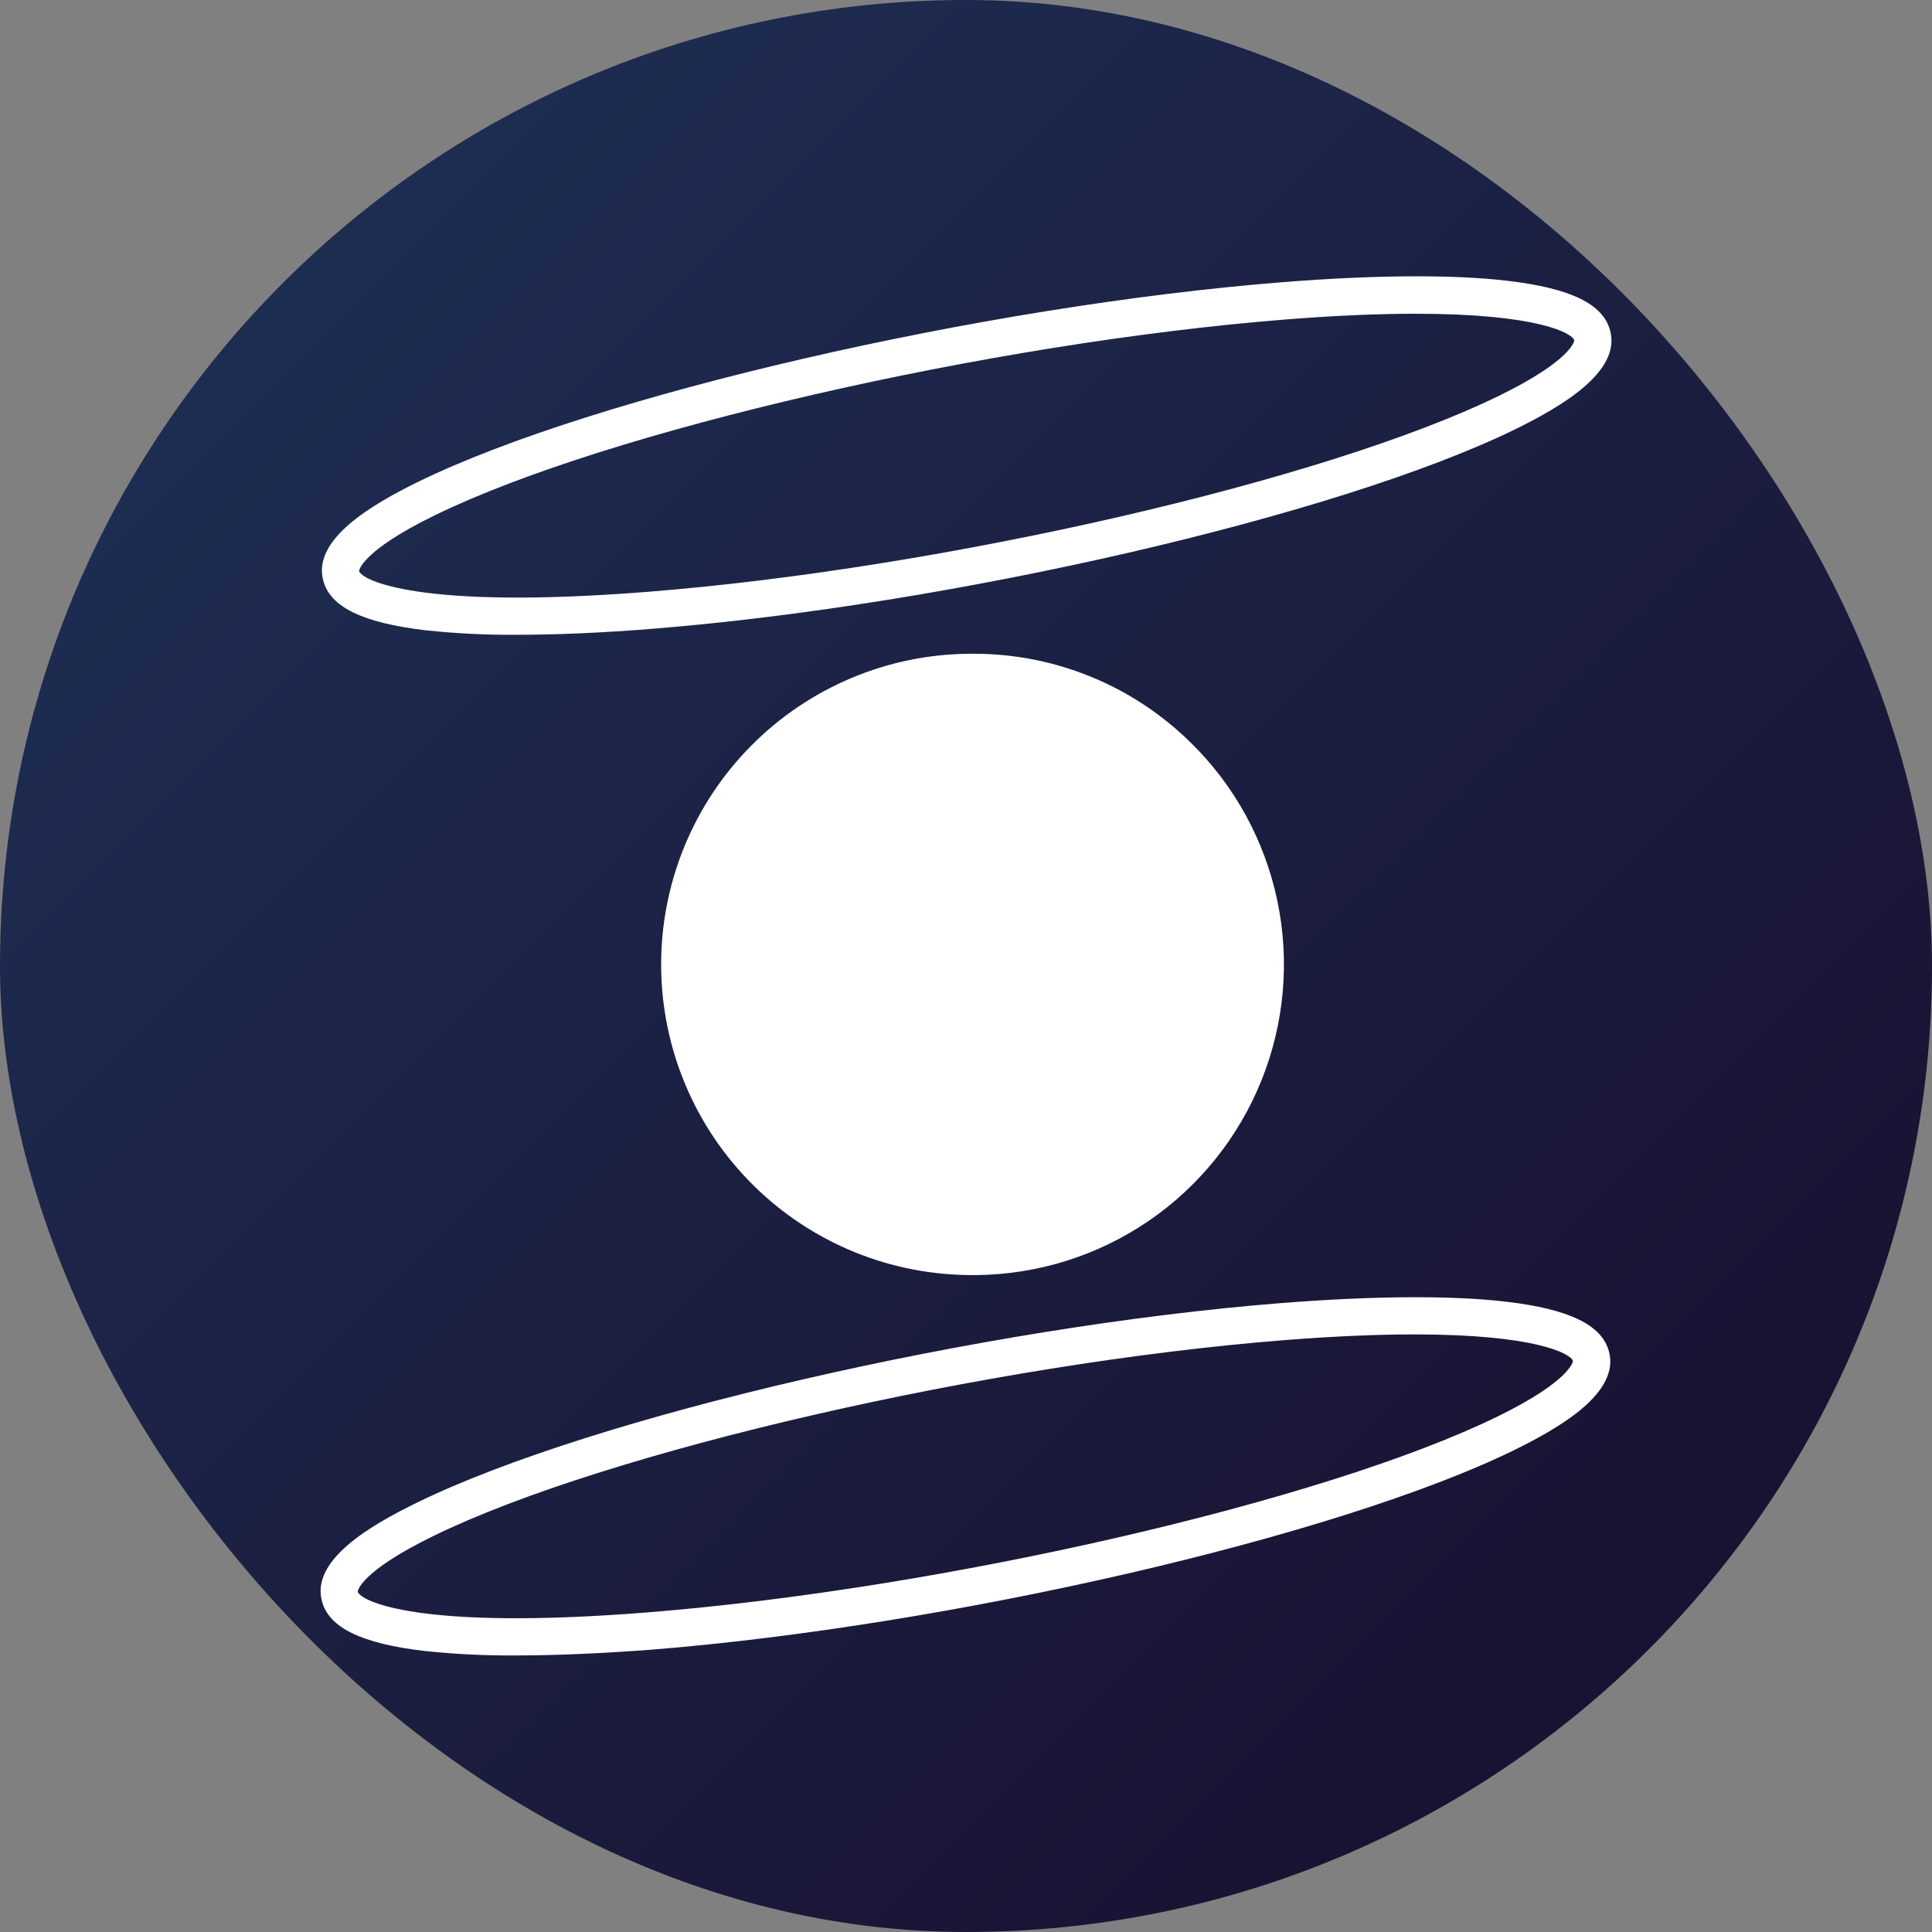 <svg width="48" height="48" viewBox="0 0 48 48" fill="none" xmlns="http://www.w3.org/2000/svg">
<rect x="0" y="0" width="48" height="48" fill="#808080" stroke="none"/>
<g clip-path="url(#clip0_1300_1376)">
<path d="M0 14C0 6.268 6.268 0 14 0H34C41.732 0 48 6.268 48 14V34C48 41.732 41.732 48 34 48H14C6.268 48 0 41.732 0 34V14Z" fill="url(#paint0_linear_1300_1376)"/>
<path fill-rule="evenodd" clip-rule="evenodd" d="M12.835 15.771C12.079 15.777 11.324 15.739 10.573 15.659C9.015 15.475 8.206 15.084 8.032 14.427C7.751 13.396 9.251 12.529 10.404 11.963C14.793 9.822 24.418 7.601 31.862 7.011C34.163 6.828 36.097 6.817 37.461 6.977C39.019 7.161 39.827 7.551 40.002 8.209C40.283 9.24 38.783 10.107 37.63 10.673C33.241 12.813 23.616 15.035 16.172 15.625C14.947 15.723 13.824 15.771 12.835 15.771ZM35.176 7.795C34.292 7.795 33.222 7.835 31.933 7.938C24.585 8.523 15.108 10.701 10.807 12.8C8.959 13.701 8.92 14.186 8.921 14.186C8.982 14.41 10.384 15.157 16.101 14.703C23.448 14.121 32.925 11.94 37.226 9.841C39.074 8.94 39.114 8.459 39.112 8.455C39.064 8.281 38.215 7.795 35.176 7.795ZM29.582 18.449C28.144 17.031 26.203 16.238 24.183 16.242H24.106C22.059 16.252 20.1 17.075 18.66 18.53C17.219 19.985 16.416 21.952 16.426 23.999C16.436 26.046 17.259 28.005 18.714 29.446C20.169 30.886 22.136 31.689 24.183 31.679H24.26C25.787 31.663 27.274 31.196 28.535 30.335C29.795 29.474 30.772 28.258 31.341 26.842C31.911 25.426 32.048 23.873 31.735 22.379C31.422 20.885 30.673 19.517 29.582 18.449ZM10.541 41.017C11.292 41.097 12.048 41.135 12.803 41.129C13.791 41.129 14.914 41.08 16.143 40.989C23.586 40.399 33.211 38.178 37.6 36.037C38.754 35.471 40.254 34.604 39.973 33.573C39.794 32.916 38.986 32.525 37.428 32.341C36.063 32.181 34.13 32.193 31.828 32.375C24.385 32.965 14.76 35.186 10.371 37.327C9.216 37.89 7.715 38.757 8 39.785C8.175 40.442 8.983 40.833 10.541 41.017ZM31.899 33.296C33.189 33.194 34.259 33.153 35.143 33.153C38.182 33.153 39.031 33.639 39.079 33.813C39.08 33.813 39.041 34.298 37.193 35.199C32.892 37.298 23.415 39.478 16.067 40.061C10.347 40.515 8.95 39.769 8.888 39.544C8.886 39.54 8.926 39.059 10.774 38.158C15.075 36.059 24.552 33.878 31.899 33.296Z" fill="white"/>
</g>
<defs>
<linearGradient id="paint0_linear_1300_1376" x1="48" y1="48" x2="-2.62577e-05" y2="2.62577e-05" gradientUnits="userSpaceOnUse">
<stop stop-color="#180C2B"/>
<stop offset="1" stop-color="#1E3258"/>
</linearGradient>
<clipPath id="clip0_1300_1376">
<rect width="48" height="48" rx="24" fill="white"/>
</clipPath>
</defs>
</svg>
